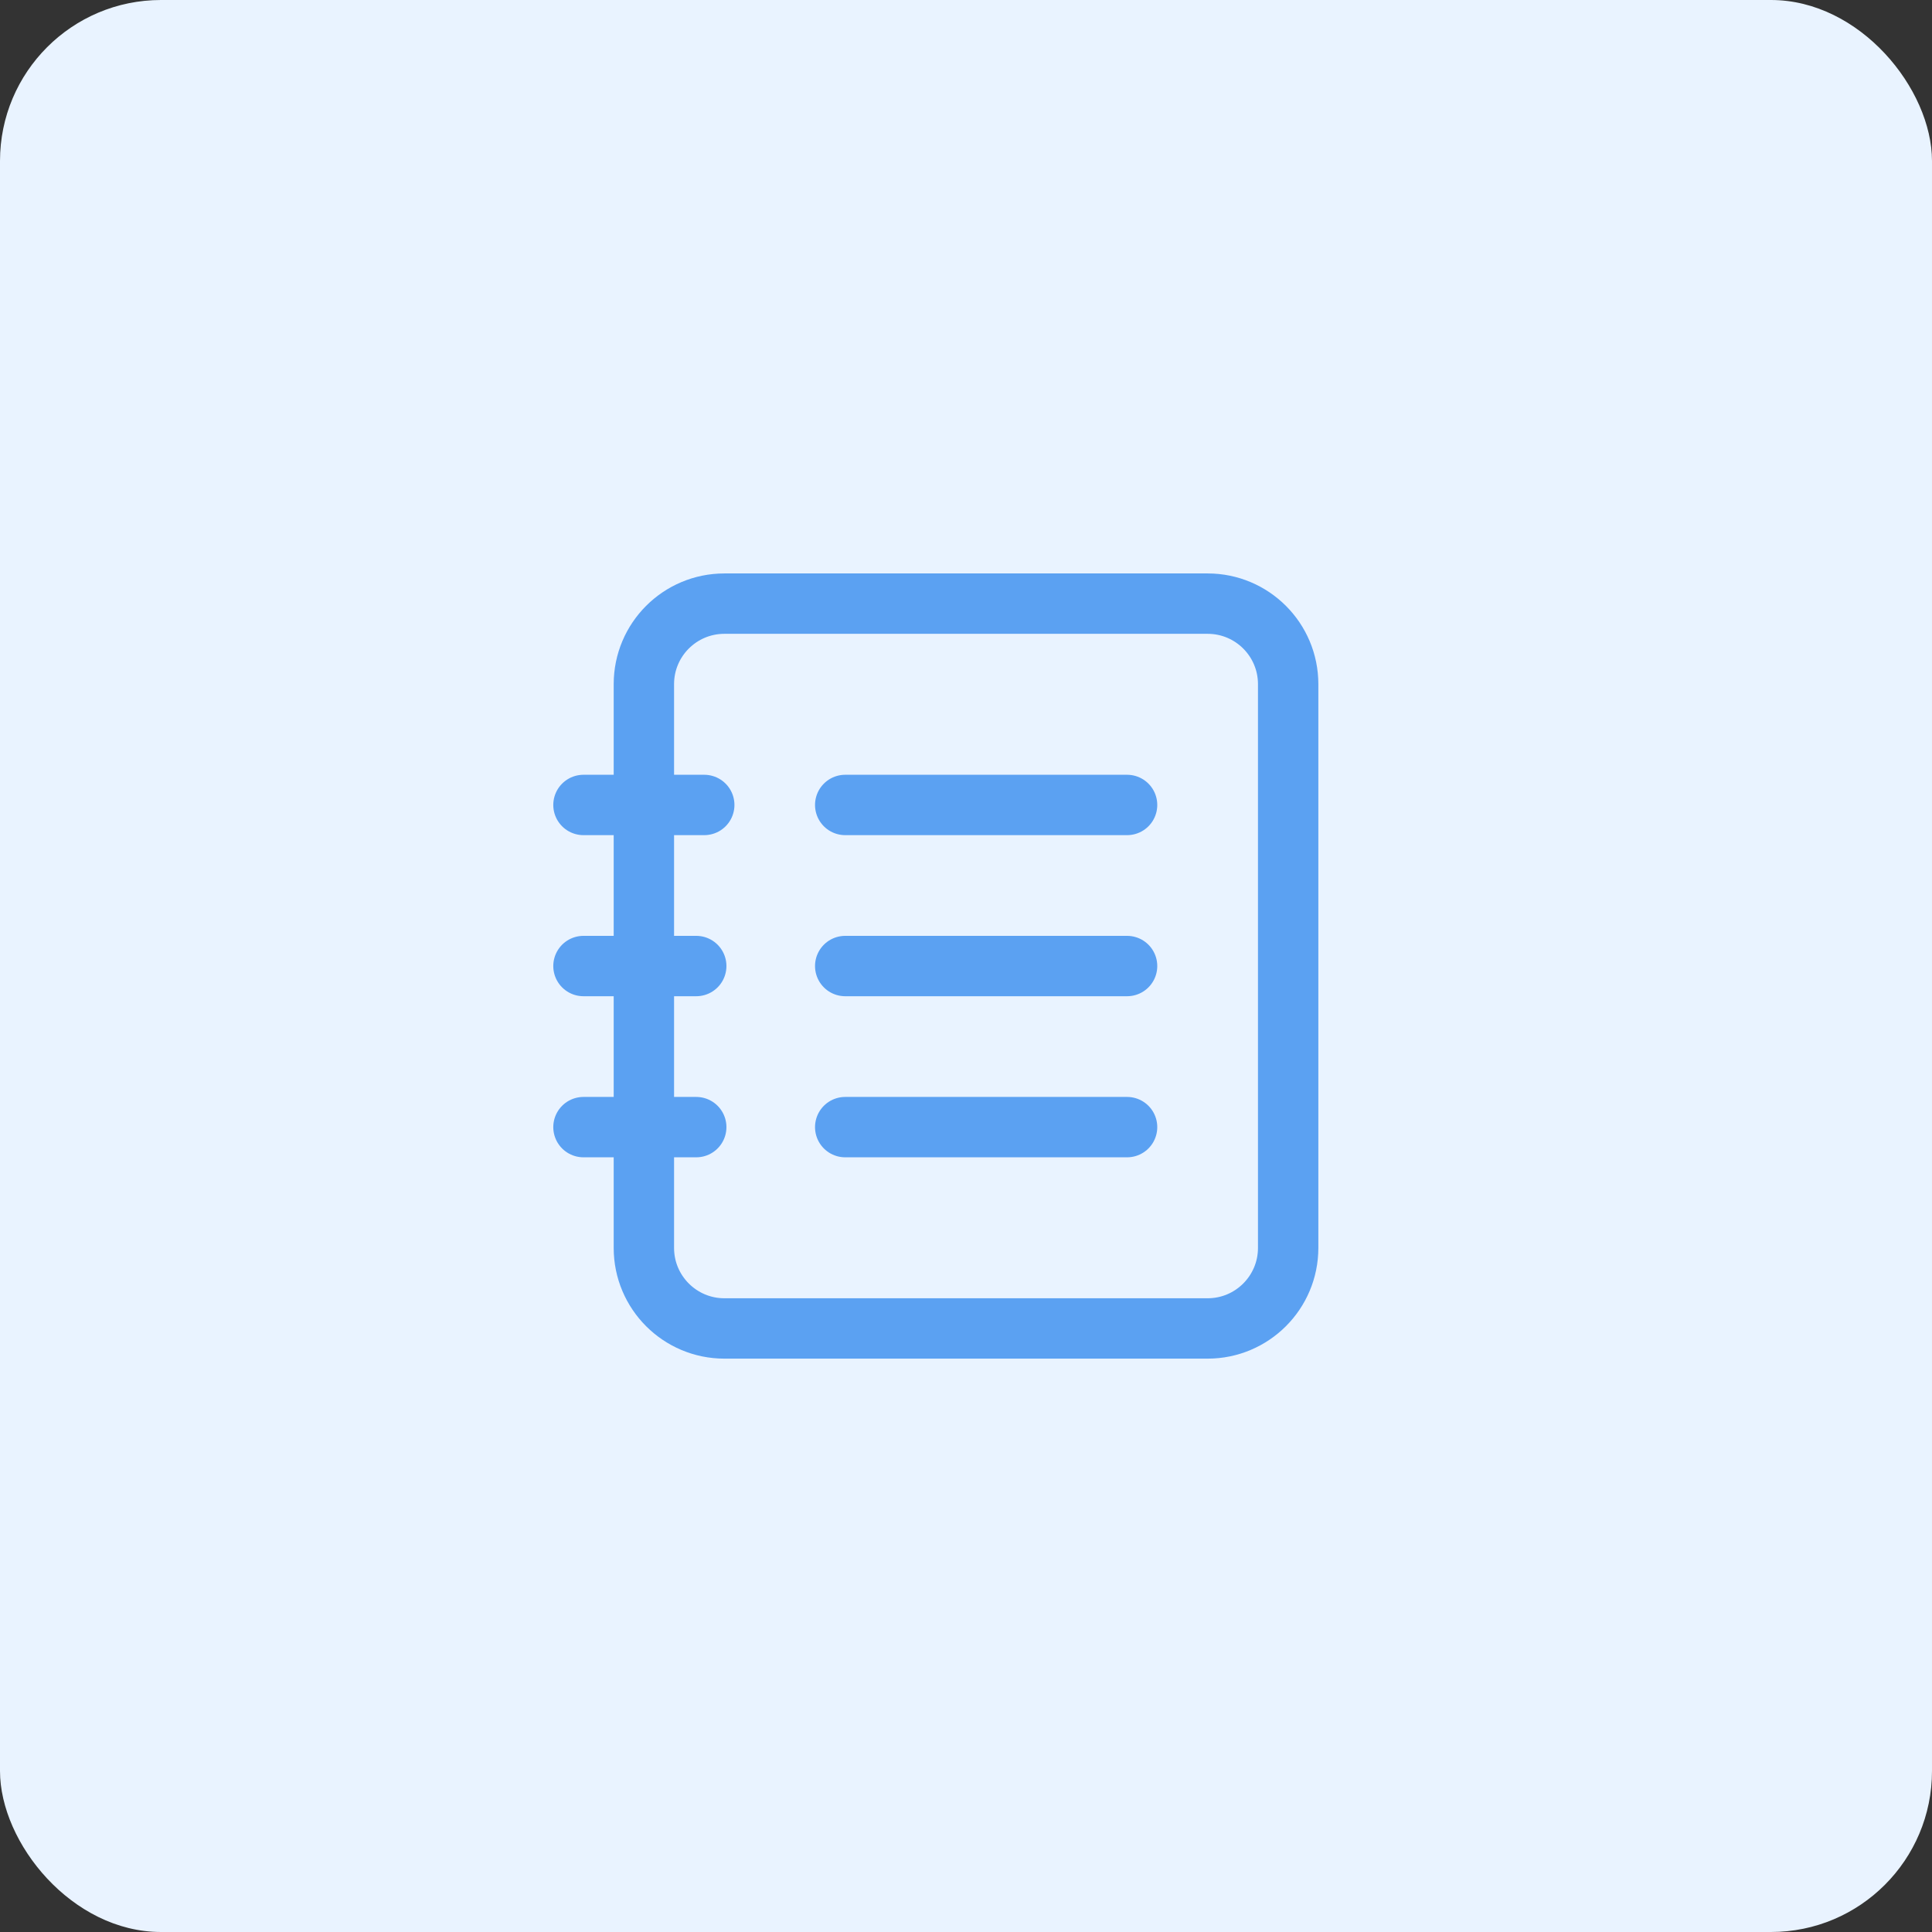 <svg width="48" height="48" viewBox="0 0 48 48" fill="none" xmlns="http://www.w3.org/2000/svg">
<rect x="0" y="0" width="48" height="48" fill="#333333" stroke="none"/>
<rect y="0" width="48" height="48" rx="4" fill="#E9F3FF"/>
<path fill-rule="evenodd" clip-rule="evenodd" d="M30.003 33.005H17.998C16.892 33.005 15.997 32.109 15.997 31.004V16.998C15.997 15.892 16.892 14.997 17.998 14.997H30.003C31.108 14.997 32.004 15.892 32.004 16.998V31.004C32.004 32.109 31.108 33.005 30.003 33.005Z" stroke="#5BA1F2" stroke-width="1.5" stroke-linecap="round" stroke-linejoin="round"/>
<path d="M20.999 19.999H28.002" stroke="#5BA1F2" stroke-width="1.5" stroke-linecap="round" stroke-linejoin="round"/>
<path d="M20.999 28.003H28.002" stroke="#5BA1F2" stroke-width="1.5" stroke-linecap="round" stroke-linejoin="round"/>
<path d="M20.999 24.001H28.002" stroke="#5BA1F2" stroke-width="1.5" stroke-linecap="round" stroke-linejoin="round"/>
<path d="M14.496 19.999H17.497" stroke="#5BA1F2" stroke-width="1.5" stroke-linecap="round" stroke-linejoin="round"/>
<path d="M14.496 28.003H17.298" stroke="#5BA1F2" stroke-width="1.5" stroke-linecap="round" stroke-linejoin="round"/>
<path d="M14.496 24.001H17.298" stroke="#5BA1F2" stroke-width="1.5" stroke-linecap="round" stroke-linejoin="round"/>
</svg>
